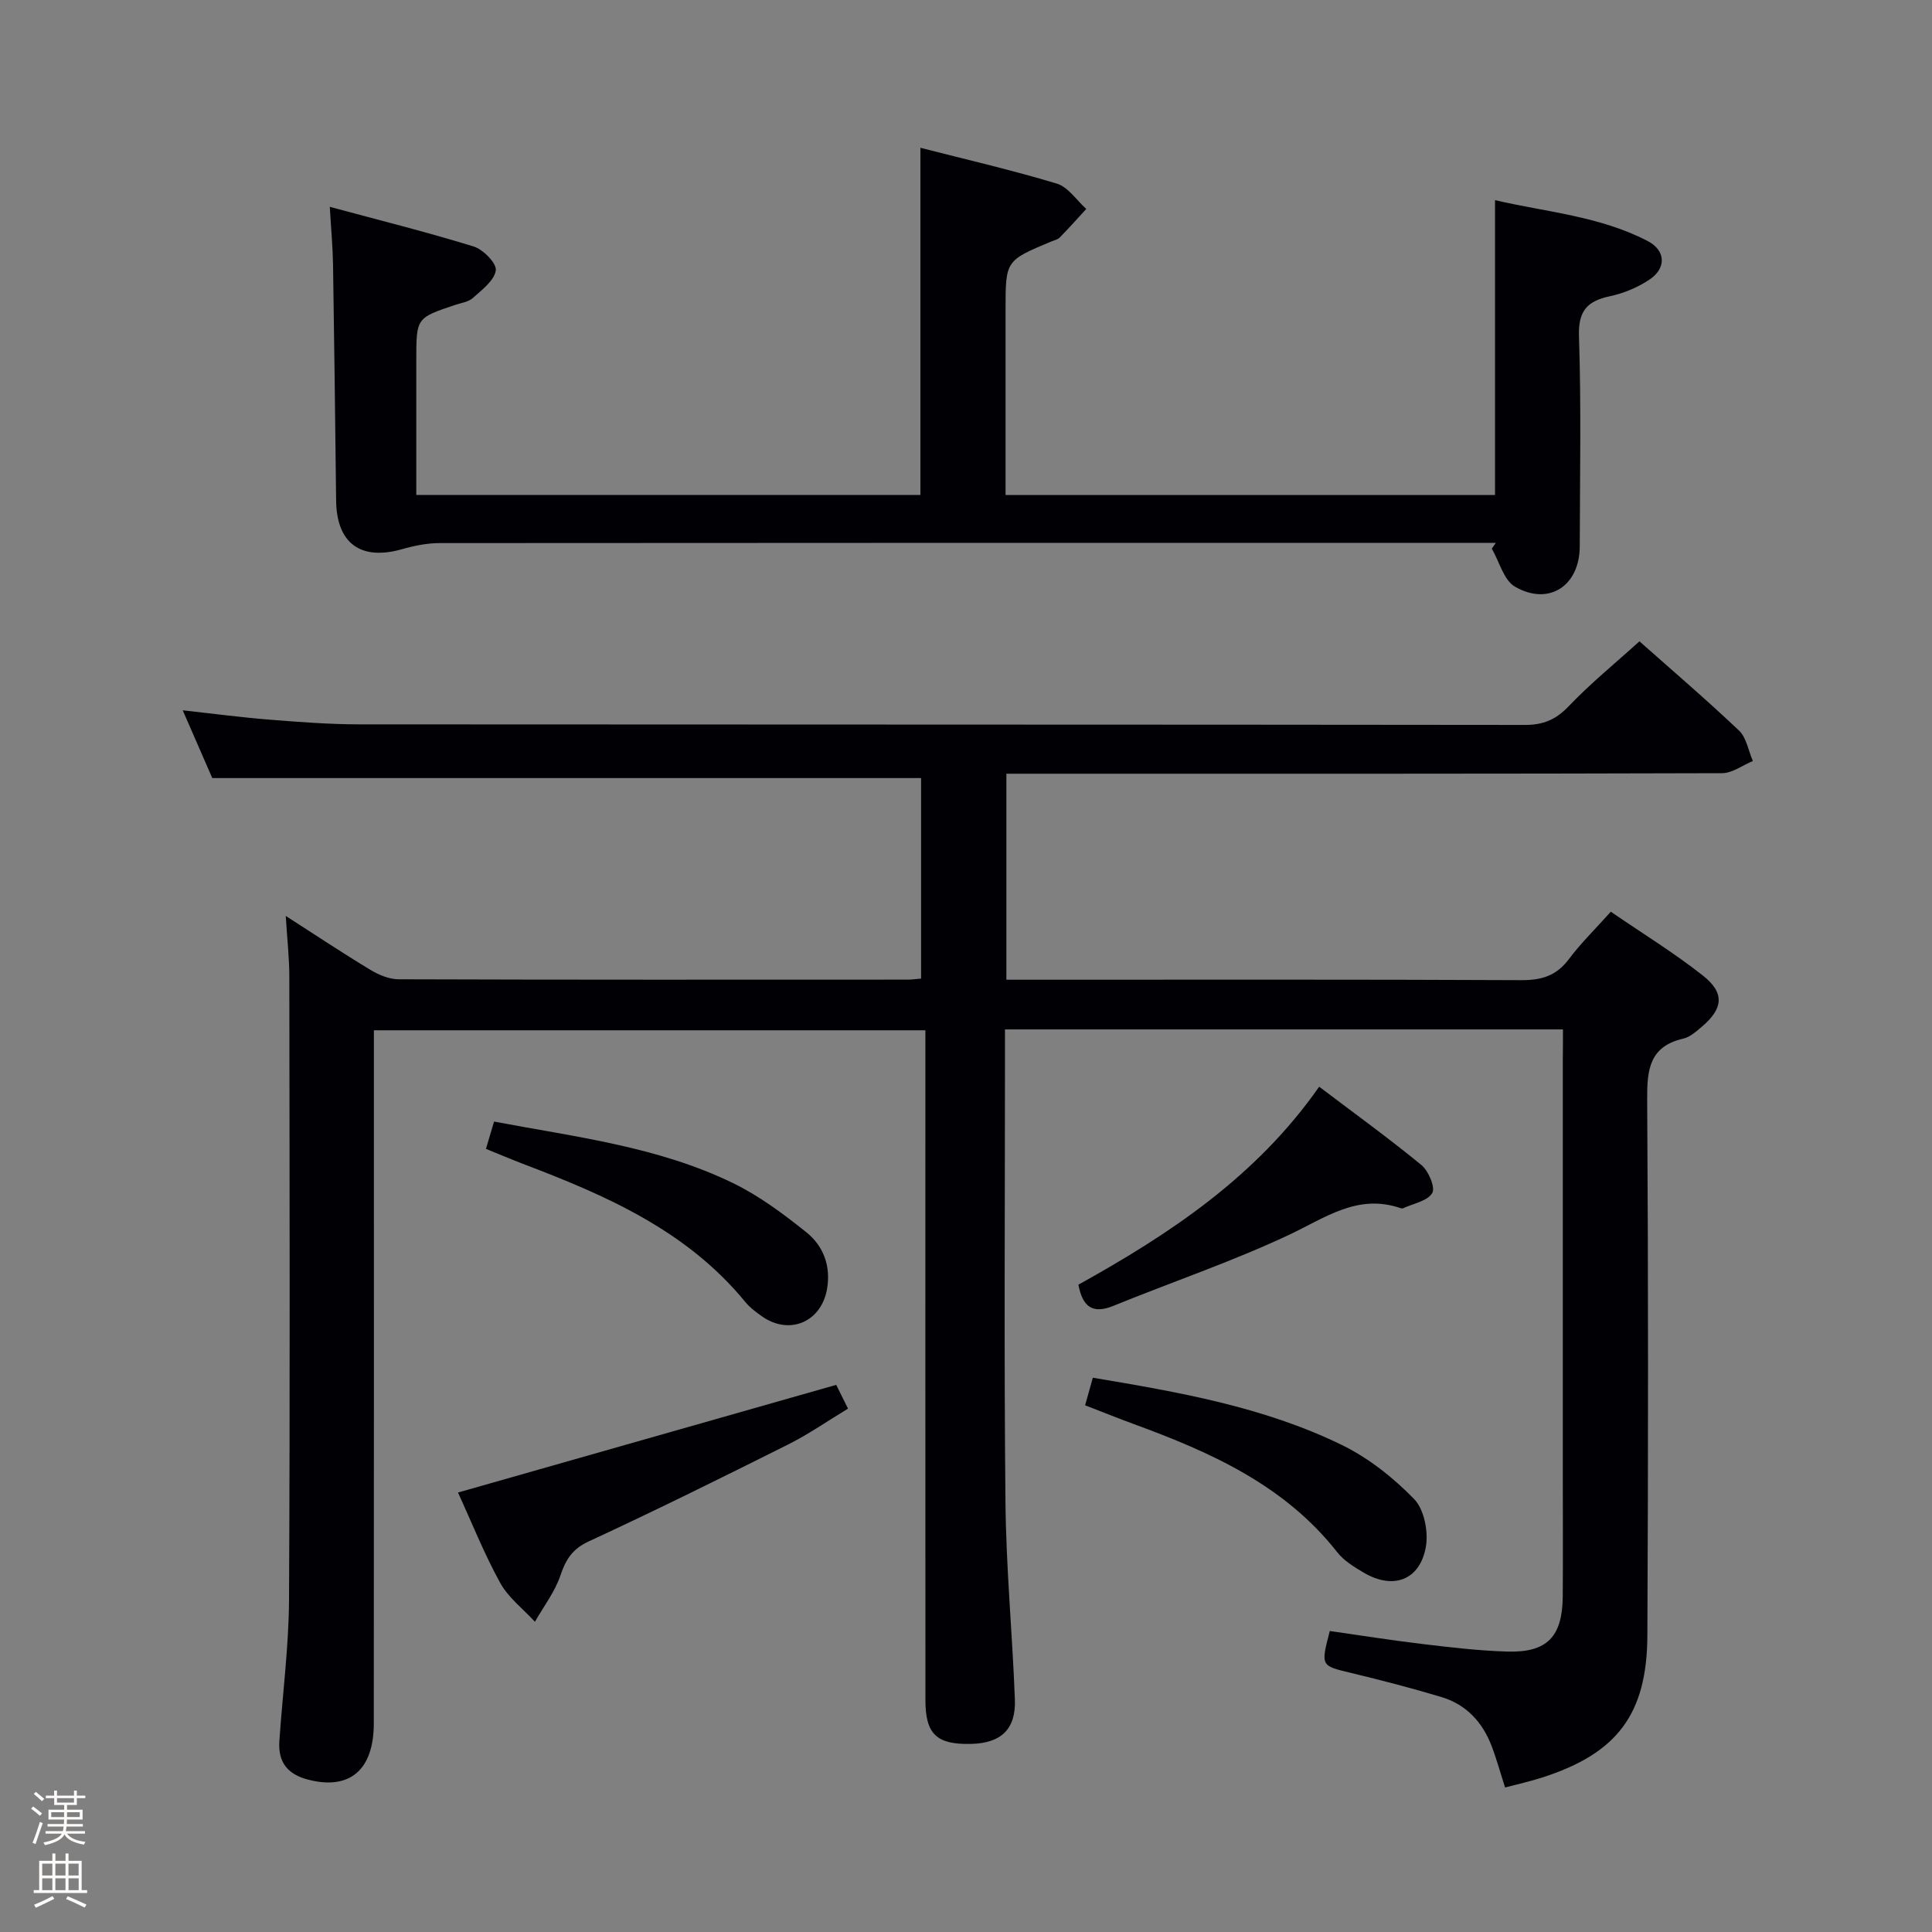 <svg enable-background="new 0 0 400 400" viewBox="0 0 400 400" xmlns="http://www.w3.org/2000/svg"><rect x="0" y="0" width="400" height="400" fill="#808080" stroke="none"/><path d="m6.44 374.46.42-.45c.65.47 1.27.95 1.85 1.44l-.45.49c-.65-.56-1.25-1.06-1.82-1.48m.93 7.33-.63-.26c.55-1.36 1.05-2.8 1.52-4.33.19.1.38.19.59.27-.46 1.29-.95 2.73-1.48 4.32m-.38-10.38.44-.42c.43.34 1.01.82 1.74 1.44l-.49.49c-.53-.51-1.09-1.01-1.69-1.51m2.5.35h1.72v-1.04h.59v1.04h3.52v-1.04h.59v1.04h1.75v.53h-1.75v1.42h-2.03v.97h3.22v2.03h-3.24c0 .35-.01.66-.03.93h3.32v.53h-3.37c-.03.27-.08.58-.15.94h3.96v.53h-3.71c.67.92 1.93 1.48 3.79 1.68-.13.24-.23.44-.29.59-2.13-.38-3.48-1.08-4.04-2.12-.43.97-1.77 1.72-4.03 2.23-.09-.19-.2-.37-.33-.55 2.1-.42 3.37-1.03 3.81-1.83h-3.36v-.53h3.58c.08-.29.13-.61.16-.94h-3.33v-.53h3.39c.02-.27.04-.58.04-.93h-3.23v-2.03h3.25v-.97h-2.07v-1.42h-1.73zm1.12 3.44v1h2.65c.01-.3.02-.44.01-.4v-.25-.35zm1.19-2h3.52v-.91h-3.52zm4.71 2h-2.63v.59c0 .15-.01.28-.01.4h2.64z" fill="#fcfbfa"/><path d="m13.56 383.74h.63v1.52h2.72v6.07h1.13v.6h-11.06v-.6h1.13v-6.07h2.73v-1.52h.63v1.52h2.1v-1.52zm-2.69 8.83.38.56c-1.24.63-2.53 1.25-3.85 1.85-.1-.21-.21-.42-.34-.63 1.36-.55 2.63-1.15 3.81-1.78m-2.13-4.27h2.1v-2.45h-2.1zm0 3.04h2.1v-2.46h-2.1zm2.72-3.04h2.1v-2.45h-2.1zm0 3.04h2.1v-2.46h-2.1zm6.07 3.6c-1.41-.71-2.7-1.3-3.86-1.78l.35-.56c1.45.62 2.75 1.19 3.88 1.72zm-1.25-9.09h-2.1v2.45h2.1zm-2.09 5.49h2.1v-2.46h-2.1z" fill="#fcfbfa"/><g fill="#010105"><path d="m323.59 213.13c-38.81 0-76.78 0-115.52 0v5.36c0 30.83-.21 61.66.1 92.48.13 13.63 1.43 27.24 1.95 40.87.24 6.21-2.89 9.09-9.14 9.22-7.06.15-9.38-2.02-9.38-9.06-.02-44.16-.01-88.32-.01-132.48 0-1.97 0-3.94 0-6.21-38.19 0-75.9 0-114.18 0v6.05c0 45.83.02 91.65-.02 137.48-.01 9.73-5.1 13.86-13.69 11.59-4.28-1.13-6.15-3.71-5.86-7.96.66-9.78 1.95-19.55 2-29.33.22-42.96.11-85.92.06-128.87 0-3.96-.45-7.92-.74-12.64 6.09 3.91 11.71 7.65 17.48 11.14 1.75 1.06 3.93 1.98 5.92 1.98 35.16.12 70.32.08 105.48.07.8 0 1.6-.13 2.66-.21 0-14.14 0-28.03 0-41.52-48.84 0-97.4 0-146.75 0-1.68-3.86-3.79-8.68-6.12-14.03 6.35.7 12.18 1.48 18.03 1.94 6.13.49 12.28.96 18.41.97 80.49.06 160.97.02 241.46.12 3.81 0 6.41-1.1 9.06-3.88 4.47-4.69 9.54-8.81 14.64-13.43 6.32 5.61 13.63 11.86 20.61 18.47 1.55 1.47 1.94 4.17 2.87 6.31-2.13.88-4.25 2.51-6.38 2.52-47.33.15-94.65.11-141.98.11-1.96 0-3.92 0-6.19 0v42.65h5.65c33.66 0 67.32-.07 100.98.09 4.19.02 7.25-.91 9.81-4.33 2.48-3.31 5.48-6.24 8.7-9.84 6.41 4.4 13.03 8.46 19.09 13.24 4.57 3.61 4.17 6.86-.31 10.63-1.13.95-2.39 2.08-3.75 2.4-7.06 1.61-7.54 6.45-7.5 12.62.24 36.99.22 73.99.04 110.98-.08 16.33-6.3 24.41-21.75 29.38-2.51.81-5.1 1.38-7.71 2.07-.96-2.98-1.74-5.85-2.79-8.6-1.88-4.92-5.24-8.57-10.34-10.11-6.18-1.86-12.45-3.49-18.73-5-6.3-1.51-6.33-1.39-4.43-8.69 6.4.91 12.88 1.95 19.4 2.72 5.77.69 11.57 1.37 17.37 1.54 8.24.24 11.4-3.08 11.46-11.46.06-8.5.01-17 .01-25.5 0-28.5 0-56.99 0-85.49.03-1.97.03-3.94.03-6.36z"/><path d="m68.28 42.82c10.17 2.75 20.06 5.21 29.78 8.21 1.97.61 4.79 3.48 4.59 4.94-.29 2.1-2.86 4.02-4.73 5.71-.91.83-2.42 1.03-3.68 1.45-8.05 2.69-8.05 2.68-8.05 11.44v27.9h104.37c0-23.74 0-47.44 0-71.87 9.49 2.43 18.97 4.61 28.26 7.42 2.34.71 4.07 3.44 6.08 5.24-1.82 1.98-3.61 3.99-5.49 5.91-.43.44-1.18.59-1.8.85-9.42 3.94-9.42 3.94-9.42 14.09v38.37h101.34c0-20.15 0-40.22 0-61.04 10.53 2.46 21.63 3.28 31.6 8.46 3.75 1.95 3.91 5.61.41 7.96-2.42 1.63-5.32 2.85-8.18 3.46-4.76 1.01-6.63 3.03-6.45 8.33.48 14.48.19 28.98.16 43.48-.02 8.14-6.37 12.38-13.39 8.35-2.34-1.34-3.25-5.19-4.82-7.89.28-.4.56-.8.84-1.2-1.92 0-3.85 0-5.77 0-70.97 0-141.94-.01-212.91.05-2.59 0-5.26.54-7.77 1.26-8.57 2.44-13.56-1.19-13.66-10.08-.19-16.31-.38-32.62-.64-48.93-.06-3.58-.4-7.19-.67-11.87z"/><path d="m173.13 286.72c.41.82 1.27 2.57 2.44 4.92-4.21 2.55-8.14 5.29-12.37 7.41-13.68 6.85-27.39 13.64-41.27 20.06-3.44 1.59-4.77 3.74-5.9 7.07-1.15 3.4-3.47 6.41-5.28 9.59-2.45-2.67-5.51-4.99-7.2-8.07-3.35-6.09-5.93-12.59-8.72-18.69 26.04-7.42 51.9-14.78 78.3-22.29z"/><path d="m223.27 265.98c18.89-10.48 36.82-22.34 49.85-40.99 7.29 5.52 14.4 10.66 21.17 16.22 1.48 1.22 2.92 4.66 2.24 5.8-.98 1.66-3.92 2.16-6.02 3.14-.14.06-.34.05-.49 0-8.91-3.09-15.6 1.96-23.1 5.49-11.81 5.56-24.26 9.77-36.37 14.71-4.41 1.8-6.42.15-7.28-4.37z"/><path d="m100.61 237.86c.68-2.28 1.15-3.85 1.68-5.65 16.87 3.19 33.93 5.18 49.47 12.74 5.45 2.65 10.46 6.39 15.21 10.2 3.49 2.8 5.07 6.93 4.27 11.66-1.17 6.91-7.82 9.75-13.53 5.69-1.22-.86-2.46-1.79-3.4-2.93-12.1-14.79-28.84-22.08-46.05-28.61-2.44-.94-4.86-1.97-7.65-3.1z"/><path d="m224.66 290.95c.62-2.2 1.06-3.77 1.6-5.71 17.69 2.97 35.33 6.01 51.54 13.92 5.54 2.7 10.67 6.77 14.98 11.2 2.09 2.16 2.99 6.8 2.42 9.95-1.25 6.89-6.78 8.86-12.84 5.3-1.99-1.17-4.12-2.48-5.51-4.25-10.88-13.86-26.14-20.67-42.05-26.5-3.26-1.19-6.47-2.49-10.14-3.91z"/></g></svg>